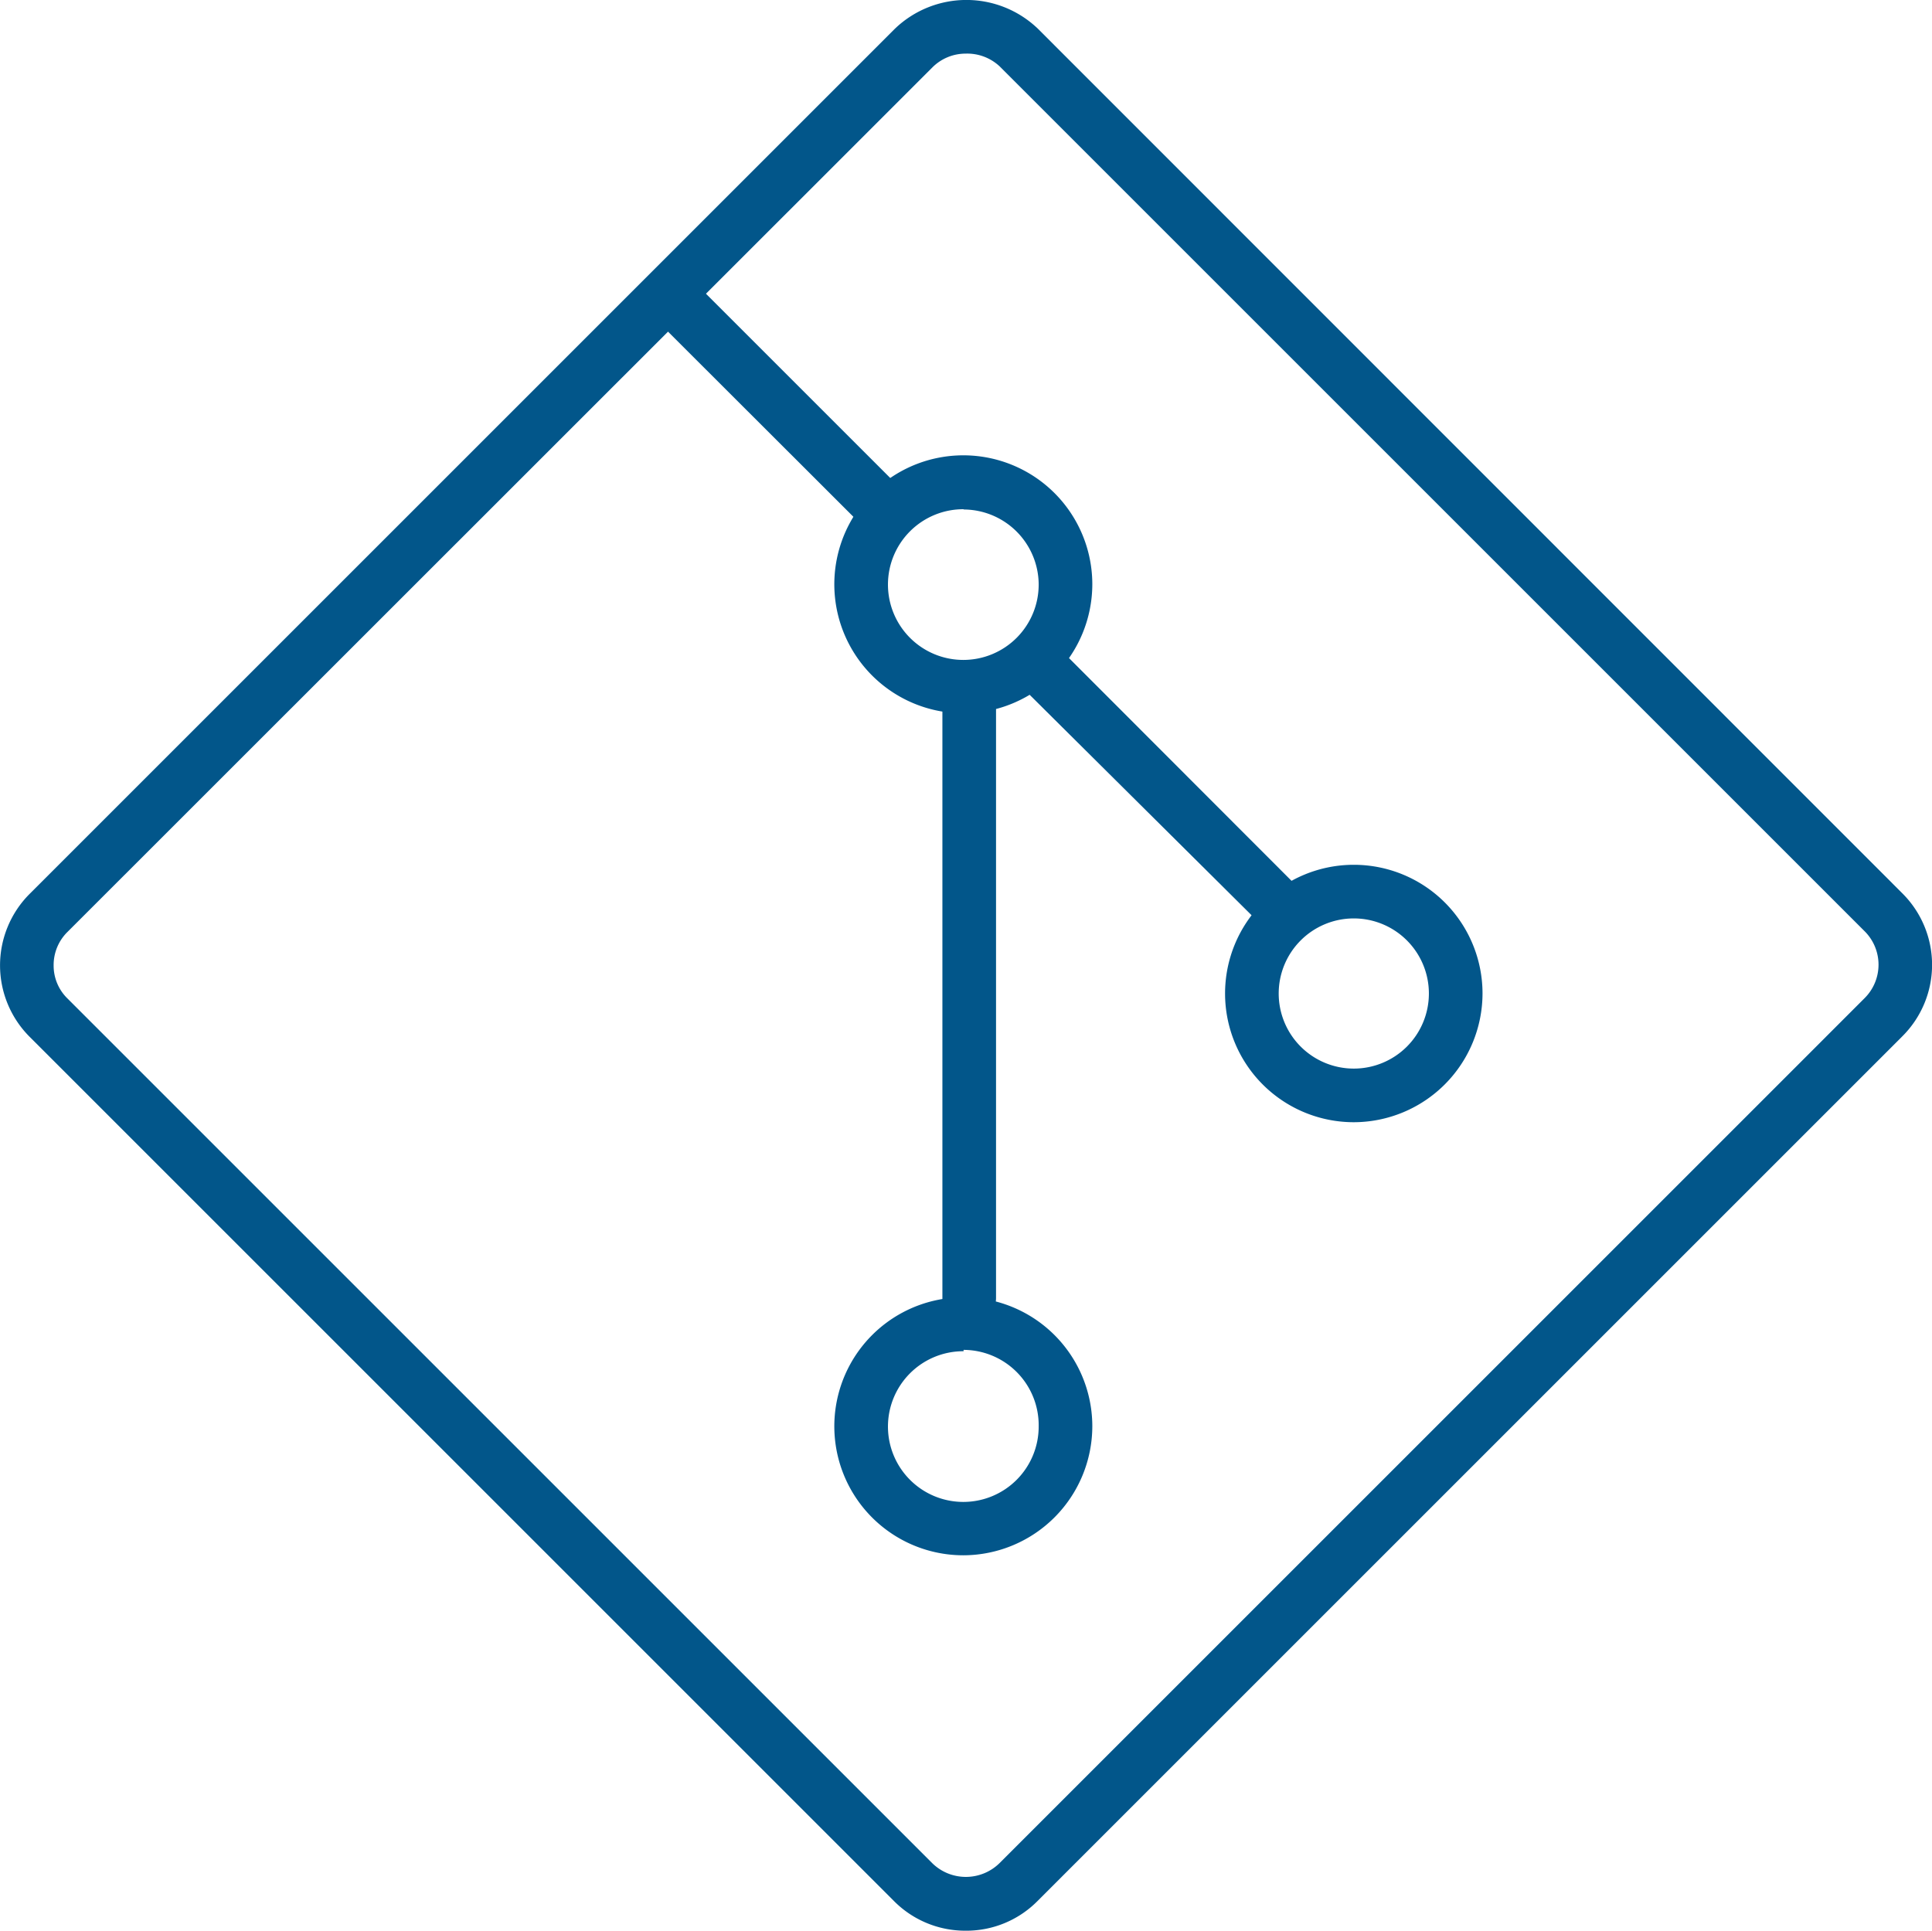 <?xml version="1.0" encoding="UTF-8"?>
<svg xmlns="http://www.w3.org/2000/svg" viewBox="0 0 72.04 72.01">
  <defs>
    <style>.cls-1{fill:#02568a;}</style>
  </defs>
  <g id="Layer_2" data-name="Layer 2">
    <g id="Layer_1-2" data-name="Layer 1">
      <path class="cls-1" d="M36,72a3.74,3.74,0,0,1-2.66-1.1L1.1,38.66a3.77,3.77,0,0,1,0-5.32L33.37,1.07a3.85,3.85,0,0,1,5.33,0L70.94,33.32a3.76,3.76,0,0,1,0,5.32L38.67,70.91A3.73,3.73,0,0,1,36,72ZM36,2a1.75,1.75,0,0,0-1.24.52L2.52,34.75A1.73,1.73,0,0,0,2,36a1.71,1.71,0,0,0,.52,1.24L34.77,69.49a1.79,1.79,0,0,0,2.49,0L69.53,37.22a1.76,1.76,0,0,0,0-2.49L37.28,2.48A1.77,1.77,0,0,0,36,2Z"></path>
      <path class="cls-1" d="M35.93,26.6a4.81,4.81,0,1,1,4.8-4.81A4.82,4.82,0,0,1,35.93,26.6Zm0-7.61a2.81,2.81,0,1,0,2.8,2.8A2.81,2.81,0,0,0,35.93,19Z"></path>
      <path class="cls-1" d="M35.93,58a4.81,4.81,0,1,1,4.8-4.81A4.82,4.82,0,0,1,35.93,58Zm0-7.61a2.81,2.81,0,1,0,2.8,2.8A2.81,2.81,0,0,0,35.93,50.34Z"></path>
      <path class="cls-1" d="M50.48,41.85a4.8,4.8,0,1,1,4.8-4.8A4.81,4.81,0,0,1,50.48,41.85Zm0-7.6a2.8,2.8,0,1,0,2.8,2.8A2.8,2.8,0,0,0,50.48,34.25Z"></path>
      <path class="cls-1" d="M47.79,34.83a1,1,0,0,1-.71-.29l-9.06-9a1,1,0,0,1,1.42-1.42l9.05,9.06a1,1,0,0,1,0,1.41A1,1,0,0,1,47.79,34.83Z"></path>
      <path class="cls-1" d="M33.12,20.15a1,1,0,0,1-.71-.29l-8.13-8.12a1,1,0,0,1,0-1.41,1,1,0,0,1,1.42,0l8.13,8.13a1,1,0,0,1,0,1.41A1,1,0,0,1,33.12,20.15Z"></path>
      <path class="cls-1" d="M36.14,49.4a1,1,0,0,1-1-1V25.67a1,1,0,0,1,2,0V48.4A1,1,0,0,1,36.14,49.4Z"></path>
    </g>
  </g>
</svg>
